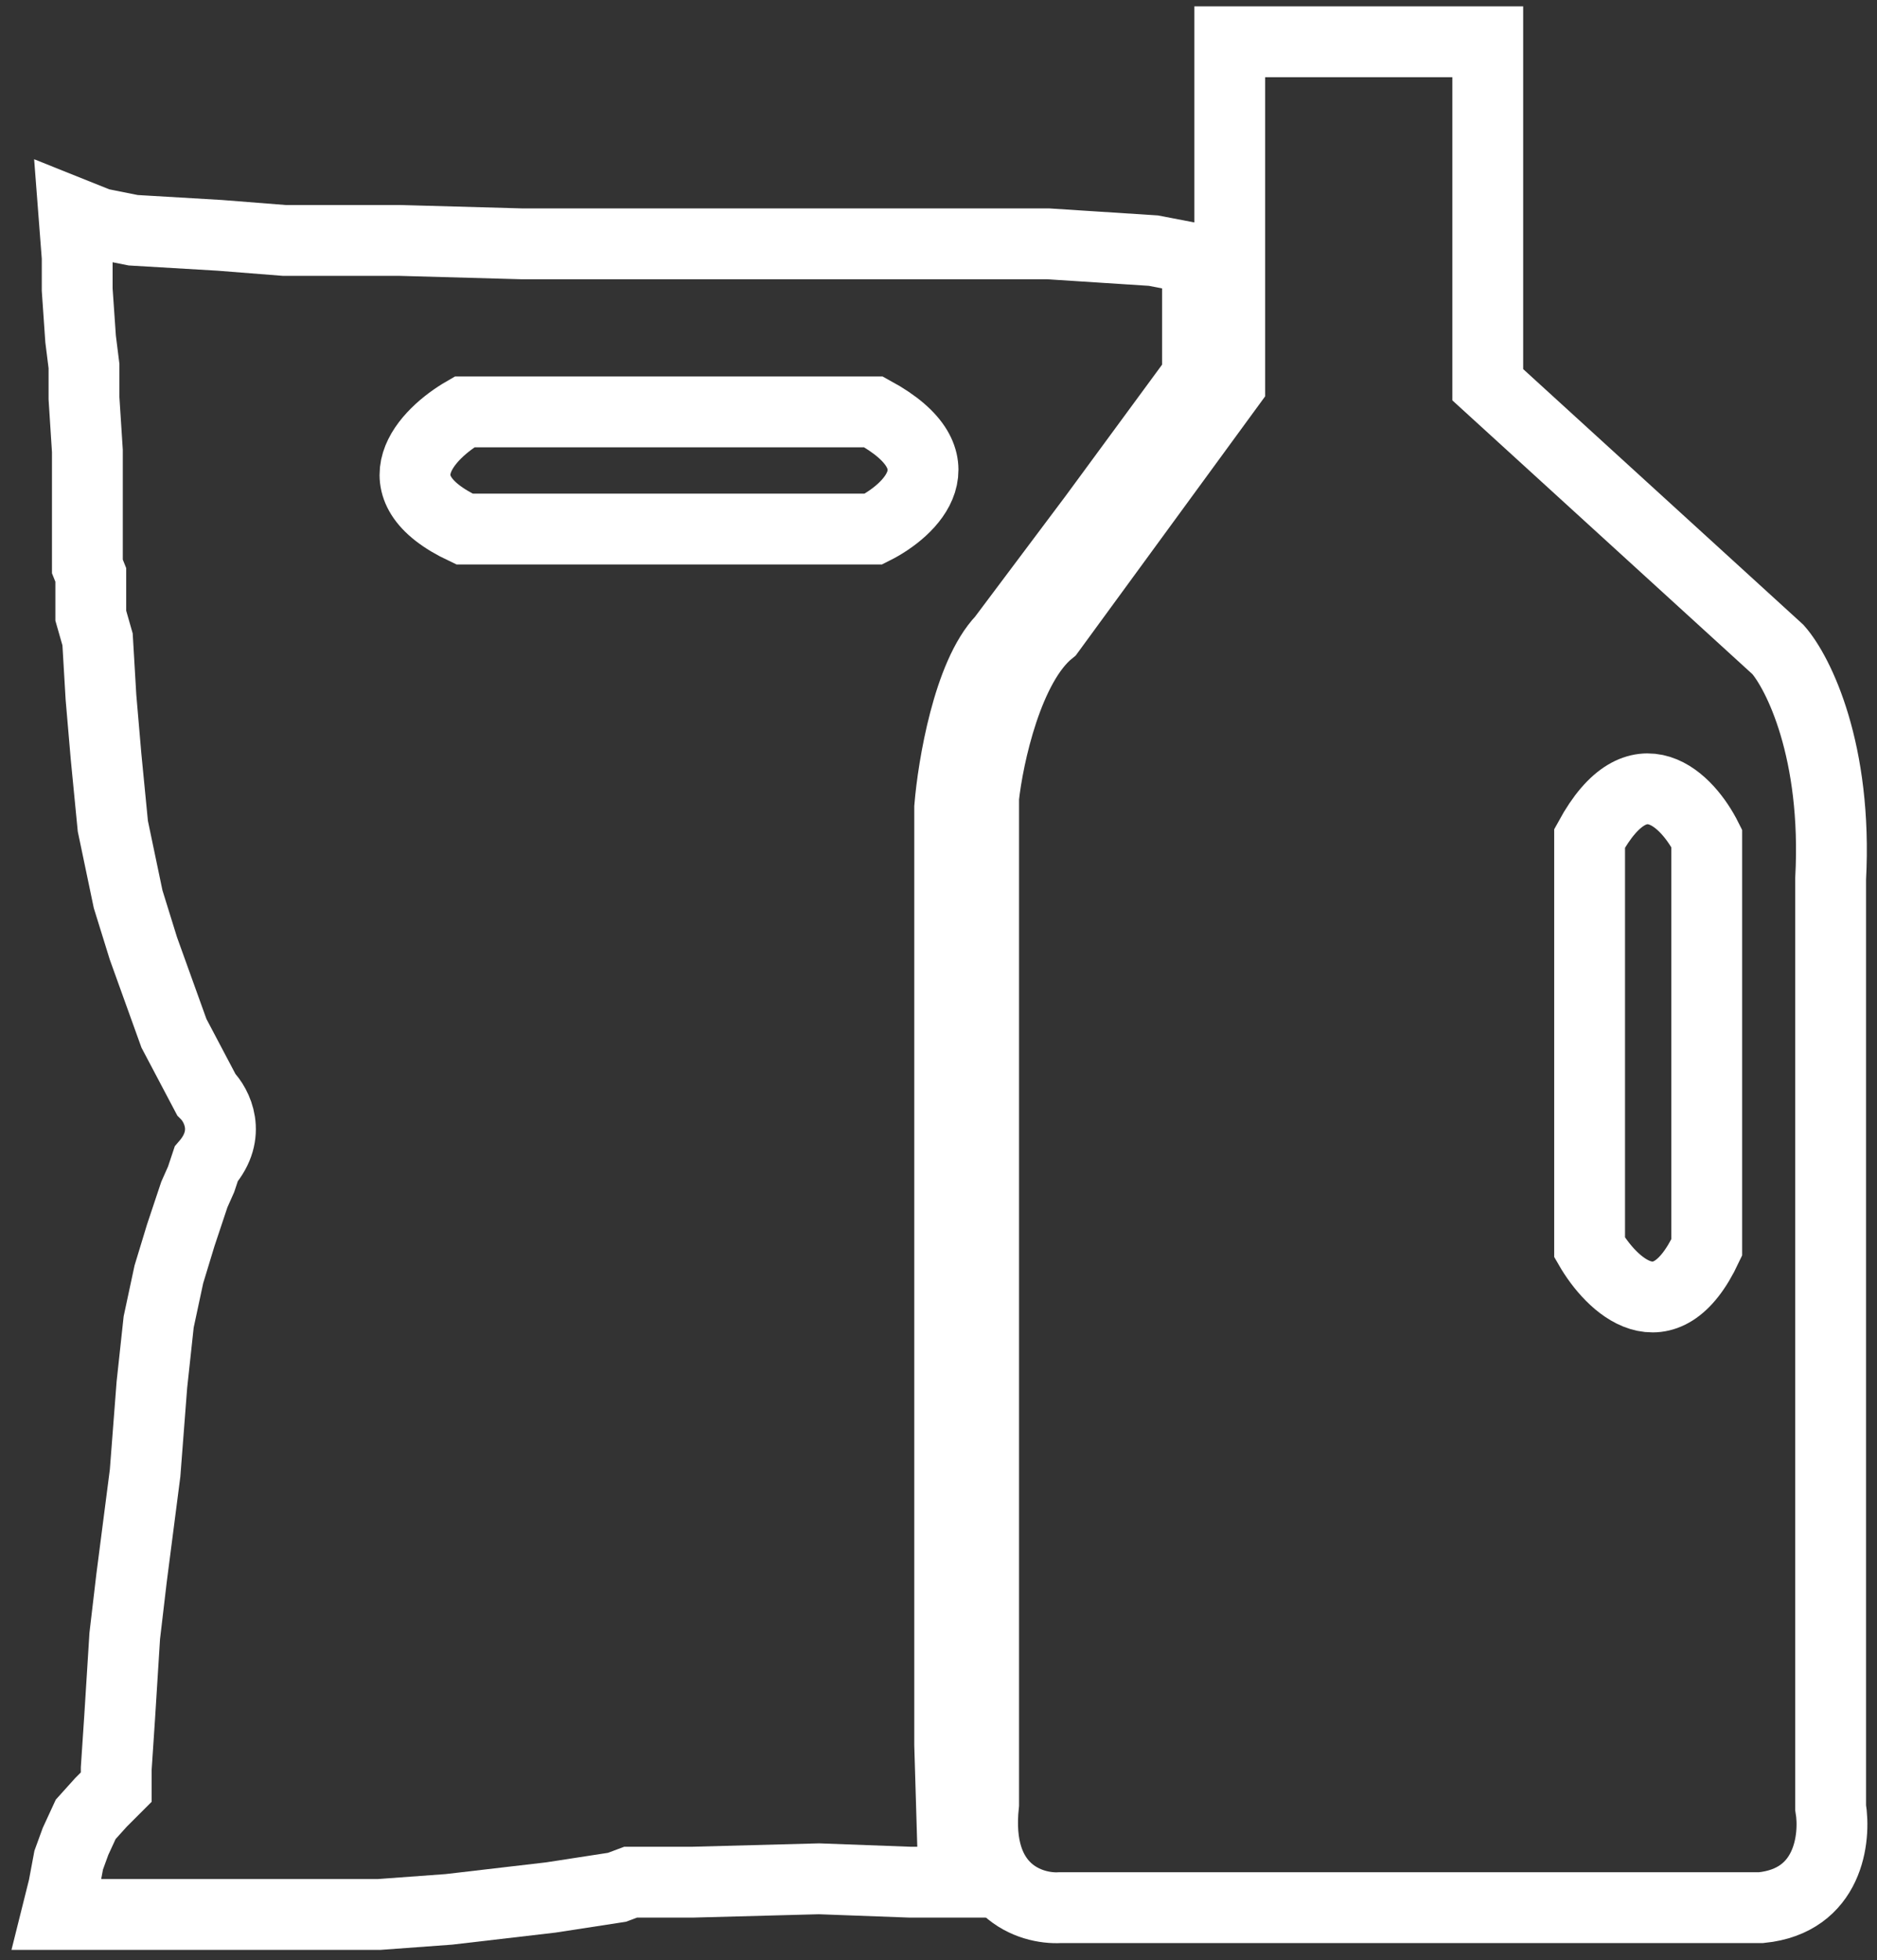 <svg width="159" height="166" viewBox="0 0 159 166" fill="none" xmlns="http://www.w3.org/2000/svg">
<rect x="0" y="0" width="159" height="166" fill="#333333" stroke="none"/>
<path d="M73.998 44.806H57.462H39.345C31.753 41.24 36.182 36.706 39.345 34.885H54.587H73.998C81.59 39.026 77.161 43.224 73.998 44.806Z" stroke="white" stroke-width="6"/>
<path d="M144.576 70.999V87.534V105.652C141.01 113.244 136.476 108.815 134.655 105.652V90.41V70.999C138.796 63.407 142.995 67.835 144.576 70.999Z" stroke="white" stroke-width="6"/>
<path d="M16.317 162.139H4.814L5.389 159.838L5.82 157.537L6.396 155.956L7.258 154.086L8.552 152.649L9.847 151.354V149.773L10.134 145.459L10.566 138.557L11.141 133.668L12.291 124.754L12.866 117.277L13.441 111.956L14.304 107.93L15.31 104.623L16.461 101.172L17.036 99.878L17.467 98.584C19.653 96.053 18.378 93.599 17.467 92.689L14.735 87.512L12.147 80.323L10.853 76.153L9.559 69.97L8.984 64.075L8.552 59.042L8.265 54.153L7.69 52.14V48.69L7.402 47.971V46.245V40.35V38.193L7.115 33.735V31.003L6.827 28.703L6.539 24.533V21.801L6.252 18.062L8.409 18.925L11.284 19.5L18.618 19.932L24.082 20.363H28.97H33.859L44.212 20.651H59.454H72.251H83.179H88.787L97.701 21.226L101.44 21.945V31.866L92.669 43.801L84.904 54.153C82.028 57.144 80.734 64.89 80.447 68.388V121.446V137.695V147.76L80.734 157.394L81.741 159.407H80.447H77.14L69.375 159.119L58.591 159.407H55.14H53.414L52.264 159.838L46.656 160.701L38.029 161.707L32.134 162.139H27.389H22.788H16.317Z" stroke="white" stroke-width="6"/>
<path d="M126.028 3.539H104.172V32.584L88.931 53.434C85.365 56.309 83.706 64.026 83.323 67.525V82.191V152.792C82.518 160.154 87.301 161.706 89.793 161.563H149.178C154.93 160.988 155.505 155.667 155.073 153.079V74.427C155.649 63.614 152.341 56.98 150.616 55.015L126.028 32.584V3.539Z" stroke="white" stroke-width="6"/>
</svg>
